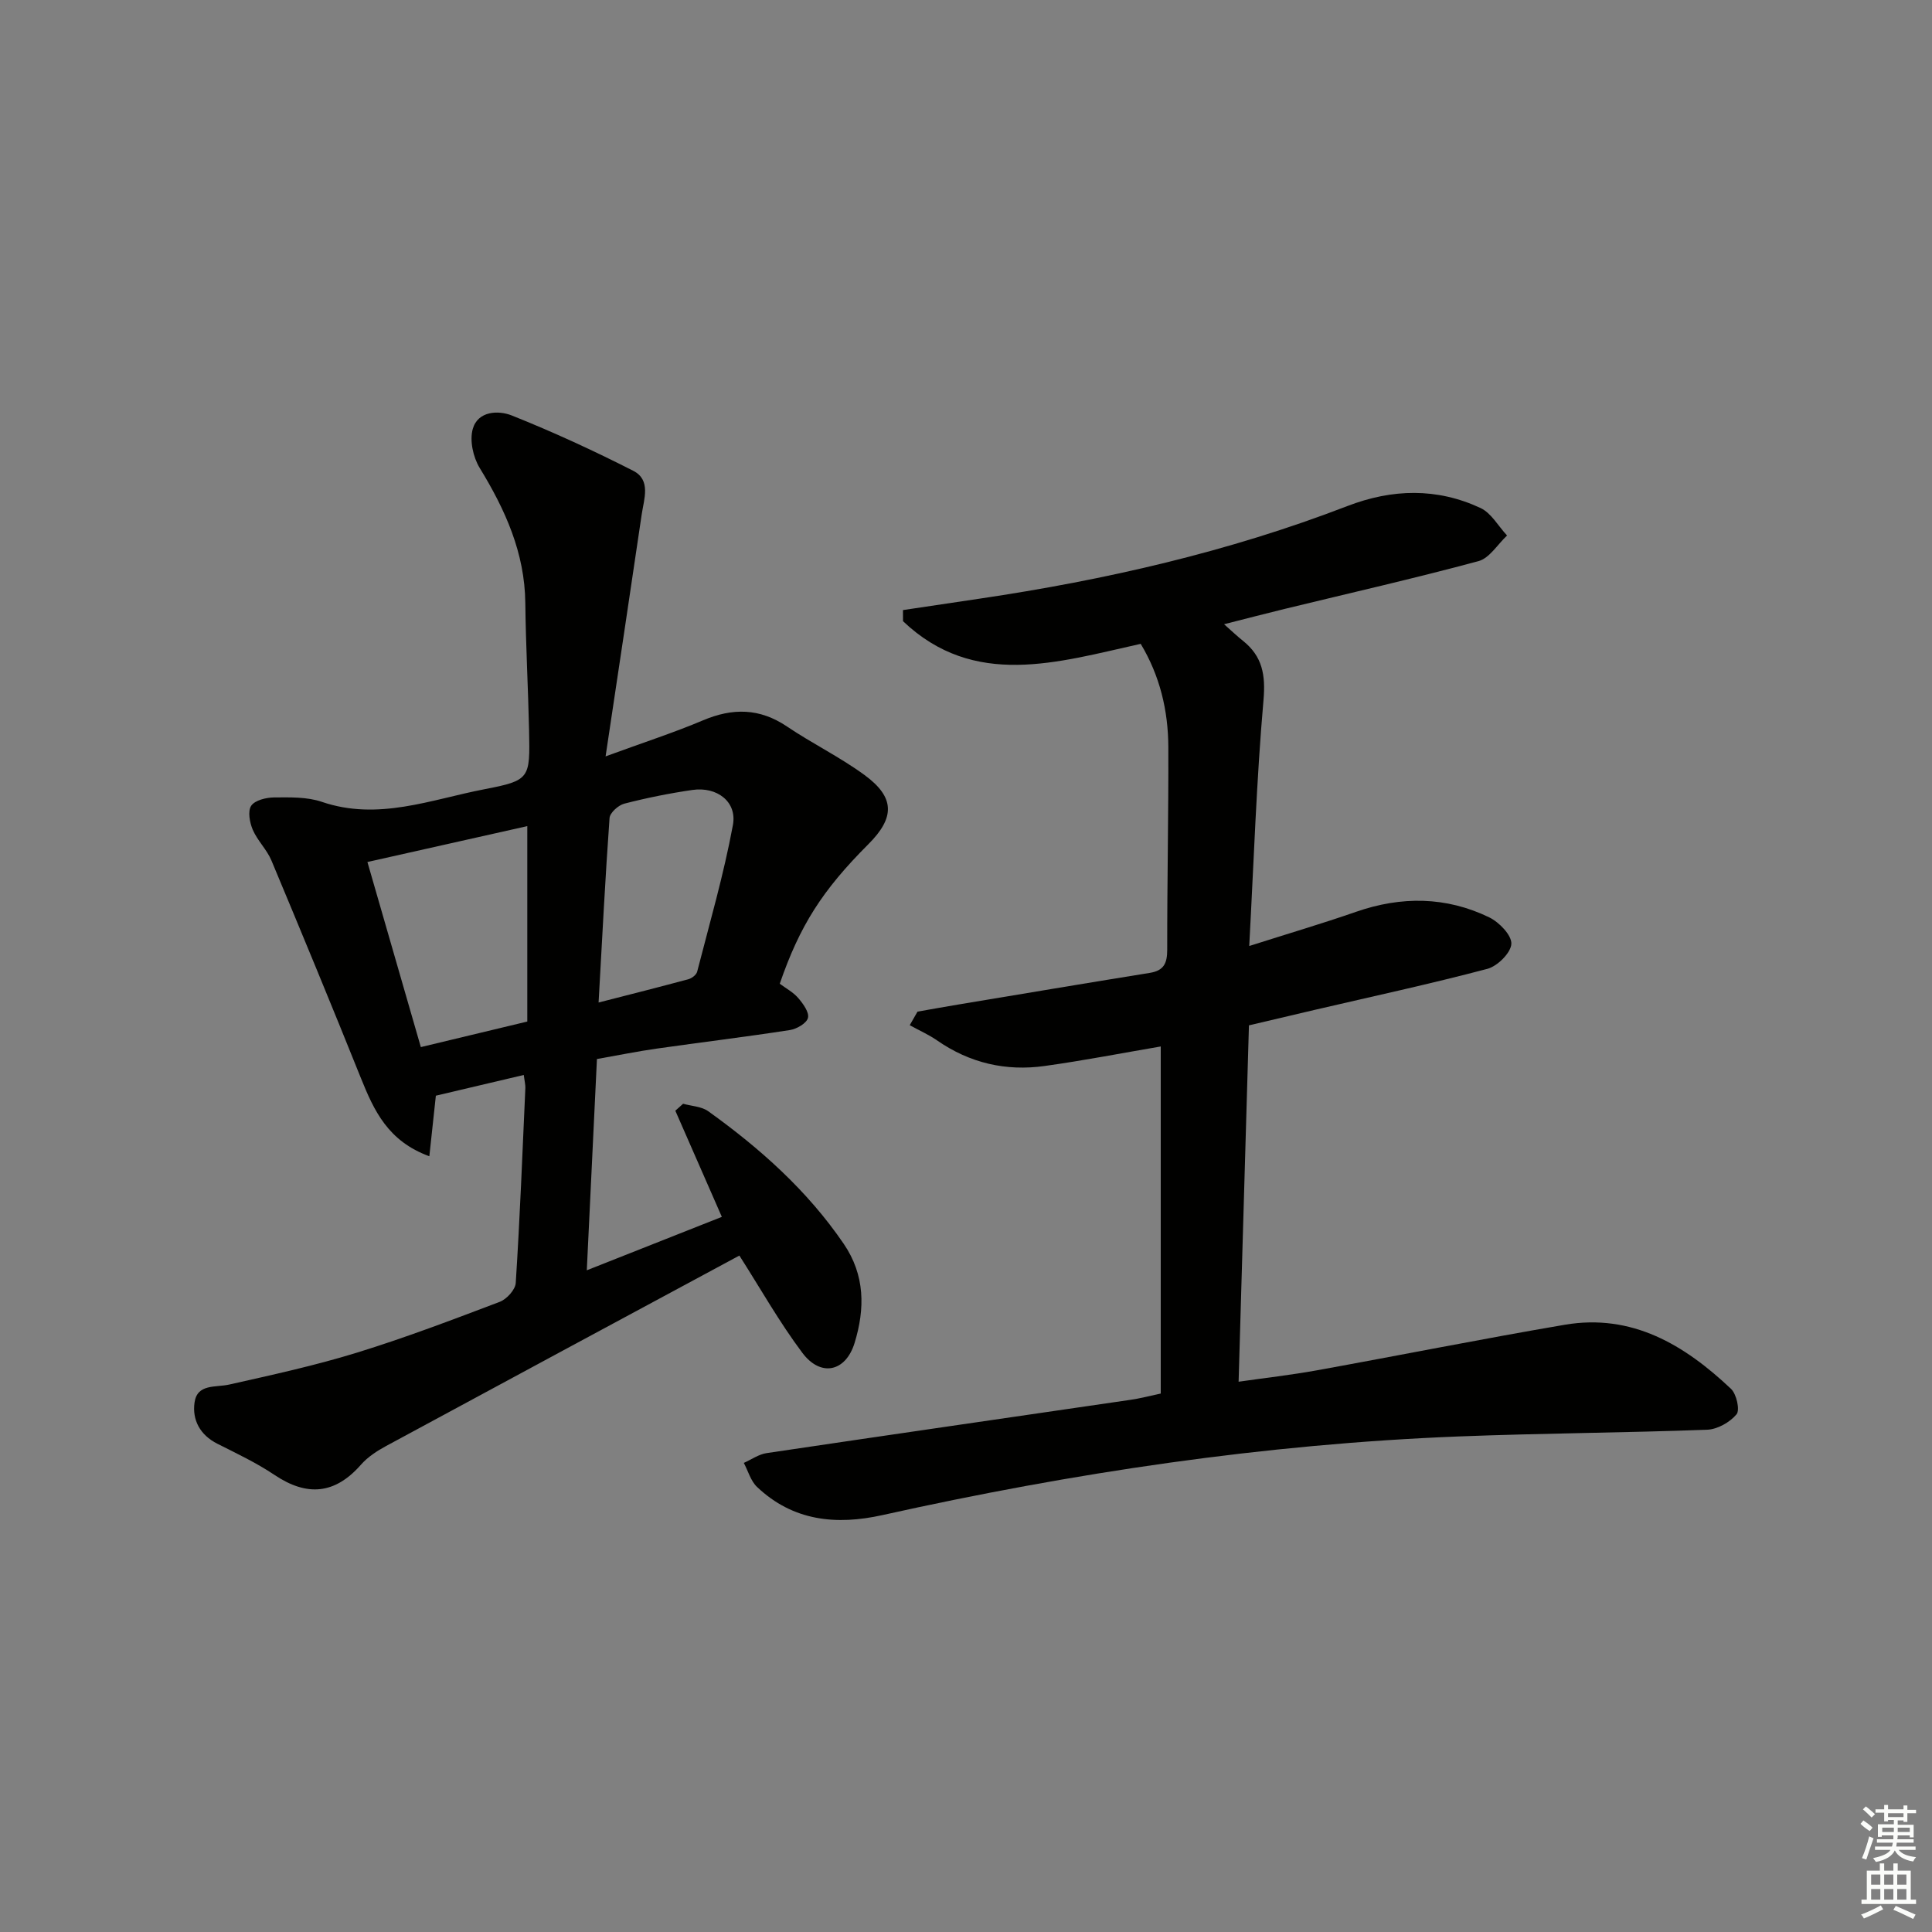 <svg enable-background="new 0 0 400 400" viewBox="0 0 400 400" xmlns="http://www.w3.org/2000/svg"><rect x="0" y="0" width="400" height="400" fill="#808080" stroke="none"/><path d="m161.44 203.67c1.26.95 2.79 1.75 3.83 2.97 1 1.16 2.3 2.95 2.01 4.1-.27 1.11-2.32 2.3-3.73 2.52-9.19 1.42-18.43 2.54-27.64 3.85-3.93.56-7.84 1.36-12.32 2.15-.69 14.41-1.38 28.7-2.1 43.74 9.65-3.81 18.54-7.33 27.96-11.06-3.29-7.5-6.46-14.74-9.63-21.98.54-.48 1.08-.96 1.61-1.44 1.75.49 3.8.55 5.19 1.54 10.74 7.7 20.52 16.41 28.05 27.44 4.45 6.51 4.43 13.47 2.27 20.52-1.84 6.02-7.02 7.14-10.82 2.07-4.76-6.35-8.69-13.33-13.04-20.14-24.16 13.01-48.67 26.19-73.14 39.43-1.89 1.02-3.8 2.27-5.2 3.86-5.41 6.16-11.18 6.64-17.92 2.12-3.71-2.49-7.81-4.43-11.82-6.45-3.59-1.81-5.24-4.94-4.72-8.55.56-3.92 4.36-3.06 7.21-3.71 8.85-1.99 17.75-3.93 26.41-6.6 9.99-3.08 19.79-6.81 29.57-10.52 1.44-.55 3.22-2.5 3.31-3.91.86-13.44 1.39-26.9 1.99-40.35.03-.64-.15-1.29-.33-2.71-6.18 1.46-12.16 2.87-18.2 4.29-.4 3.72-.84 7.83-1.35 12.54-8.55-3.11-11.46-9.45-14.16-16.16-6.05-15.07-12.26-30.08-18.53-45.07-.95-2.27-2.9-4.11-3.87-6.37-.64-1.5-1.07-3.85-.32-4.97.77-1.14 3.08-1.7 4.72-1.72 3.31-.02 6.83-.13 9.89.91 11.68 3.99 22.61-.48 33.69-2.61 9.45-1.82 9.43-2.23 9.23-12.12-.19-8.81-.68-17.62-.78-26.44-.11-10.39-4.15-19.3-9.44-27.95-1.36-2.22-2.12-5.68-1.44-8.08 1.06-3.75 5.32-3.89 8.08-2.79 8.55 3.41 16.94 7.28 25.14 11.45 3.74 1.9 2.22 5.87 1.75 9.08-2.38 16.21-4.83 32.41-7.47 50.05 7.9-2.9 14.14-4.91 20.14-7.45 6.15-2.61 11.75-2.56 17.41 1.26 5.23 3.53 10.98 6.33 16.06 10.05 6.33 4.64 6.32 8.82.76 14.36-9.51 9.52-14.16 16.81-18.31 28.85zm-74.31 13.12c7.75-1.86 14.75-3.54 22.04-5.29 0-13.63 0-26.81 0-40.46-11.11 2.49-21.83 4.9-33.1 7.43 3.67 12.72 7.28 25.21 11.06 38.32zm36.8-9.23c6.82-1.75 12.75-3.24 18.64-4.84.69-.19 1.6-.9 1.77-1.54 2.59-10.09 5.51-20.13 7.4-30.36.9-4.84-3.31-8-8.37-7.27-4.75.69-9.47 1.64-14.12 2.84-1.23.32-2.97 1.88-3.05 2.97-.89 12.4-1.52 24.82-2.27 38.2z" fill="#010100"/><path d="m240.32 288.52c0-24.07 0-47.84 0-71.86-7.85 1.34-15.91 2.91-24.03 4.04-8.03 1.13-15.51-.6-22.26-5.28-1.77-1.23-3.78-2.11-5.68-3.16.54-.94 1.07-1.88 1.61-2.81 2.79-.49 5.58-1 8.37-1.46 13.25-2.21 26.49-4.43 39.75-6.57 2.9-.47 3.58-2.01 3.58-4.79-.02-13.99.28-27.99.23-41.98-.03-7.55-1.75-14.75-5.72-21.35-17.25 3.83-34.46 9.33-49.21-4.69 0-.77-.01-1.53-.01-2.3 5.28-.79 10.56-1.57 15.84-2.36 26.02-3.86 51.55-9.69 76.15-19.17 9.32-3.59 18.55-3.81 27.57.39 2.24 1.04 3.69 3.76 5.51 5.7-1.96 1.83-3.64 4.7-5.93 5.31-13.28 3.58-26.71 6.63-40.08 9.88-3.96.96-7.9 2-12.58 3.18 1.72 1.52 2.77 2.53 3.91 3.43 4.04 3.23 4.71 7.07 4.25 12.32-1.45 16.53-1.99 33.15-2.95 50.87 8-2.55 15.11-4.64 22.09-7.07 9.4-3.27 18.66-3.19 27.6 1.14 2.06 1 4.67 3.7 4.58 5.49-.1 1.86-2.88 4.62-4.97 5.17-11.84 3.13-23.83 5.72-35.77 8.5-4.51 1.05-9.02 2.12-13.59 3.2-.71 24.49-1.41 48.72-2.14 73.78 5.48-.79 10.83-1.39 16.1-2.34 17.14-3.1 34.23-6.52 51.41-9.45 13.95-2.38 24.81 4.17 34.43 13.26 1.15 1.08 1.89 4.4 1.15 5.28-1.38 1.65-3.95 3.11-6.09 3.19-17.13.64-34.28.72-51.41 1.39-40.28 1.58-79.99 7.54-119.31 16.28-9.61 2.14-18.53 1.24-25.98-5.82-1.31-1.24-1.85-3.3-2.74-4.98 1.57-.7 3.09-1.79 4.73-2.03 25.12-3.74 50.26-7.36 75.39-11.04 1.79-.25 3.56-.73 6.2-1.29z" fill="#010100"/><g fill="#fbfcfa"><path d="m385.2 377.6.6-.7c.6.4 1.3.9 1.9 1.5l-.6.7c-.8-.5-1.4-1-1.9-1.5zm.3 7.1c.6-1.4 1.1-2.9 1.5-4.5.3.1.6.3.9.4-.5 1.4-1 2.9-1.5 4.4zm.2-10.1.6-.6c.7.5 1.3 1.1 1.9 1.6l-.7.7c-.6-.6-1.2-1.2-1.8-1.7zm8.4-.8h.8v.9h1.8v.7h-1.8v1.8h-.8v-.3h-1.2v.9h3.3v2.6h-.8v-.4h-2.5c0 .3 0 .6-.1.8h3.4v.7h-3.5c0 .3-.1.6-.1.8h4v.7h-3.5c.7.9 1.9 1.3 3.6 1.5-.2.2-.4.5-.6.9-1.9-.3-3.2-1.1-3.8-2.3-.5 1.1-1.8 2-3.9 2.4-.2-.3-.4-.5-.6-.8 1.9-.4 3.1-.9 3.6-1.7h-3.2v-.7h3.5c.1-.2.1-.5.2-.8h-3.3v-.7h3.4c0-.2 0-.5 0-.8h-2.4v.3h-.8v-2.6h3.3v-.9h-1.2v.3h-.8v-1.8h-1.8v-.7h1.8v-.9h.8v.9h3.2zm-4.4 5.5h2.4c0-.3 0-.6 0-.9h-2.4zm1.2-3.1h3.2v-.8h-3.2zm4.4 2.2h-2.4v.9h2.5v-.9z"/><path d="m389.2 385.8h.9v1.5h1.9v-1.5h.9v1.5h2.7v6h1.1v.9h-11.3v-.9h1.1v-6h2.7zm.2 8.7.5.8c-1.2.6-2.5 1.3-4 1.9-.2-.3-.3-.6-.6-.8 1.6-.6 3-1.3 4.1-1.9zm-2-4.3h1.9v-2.1h-1.9zm0 3.1h1.9v-2.2h-1.9zm2.7-3.1h1.9v-2.1h-1.9zm0 3.1h1.9v-2.2h-1.9zm2.4 1.3c1.4.6 2.7 1.2 4.1 1.8l-.5.9c-1.5-.7-2.8-1.4-4.1-1.9zm2.2-6.5h-1.9v2.1h1.9zm-1.9 5.2h1.9v-2.2h-1.9z"/></g></svg>